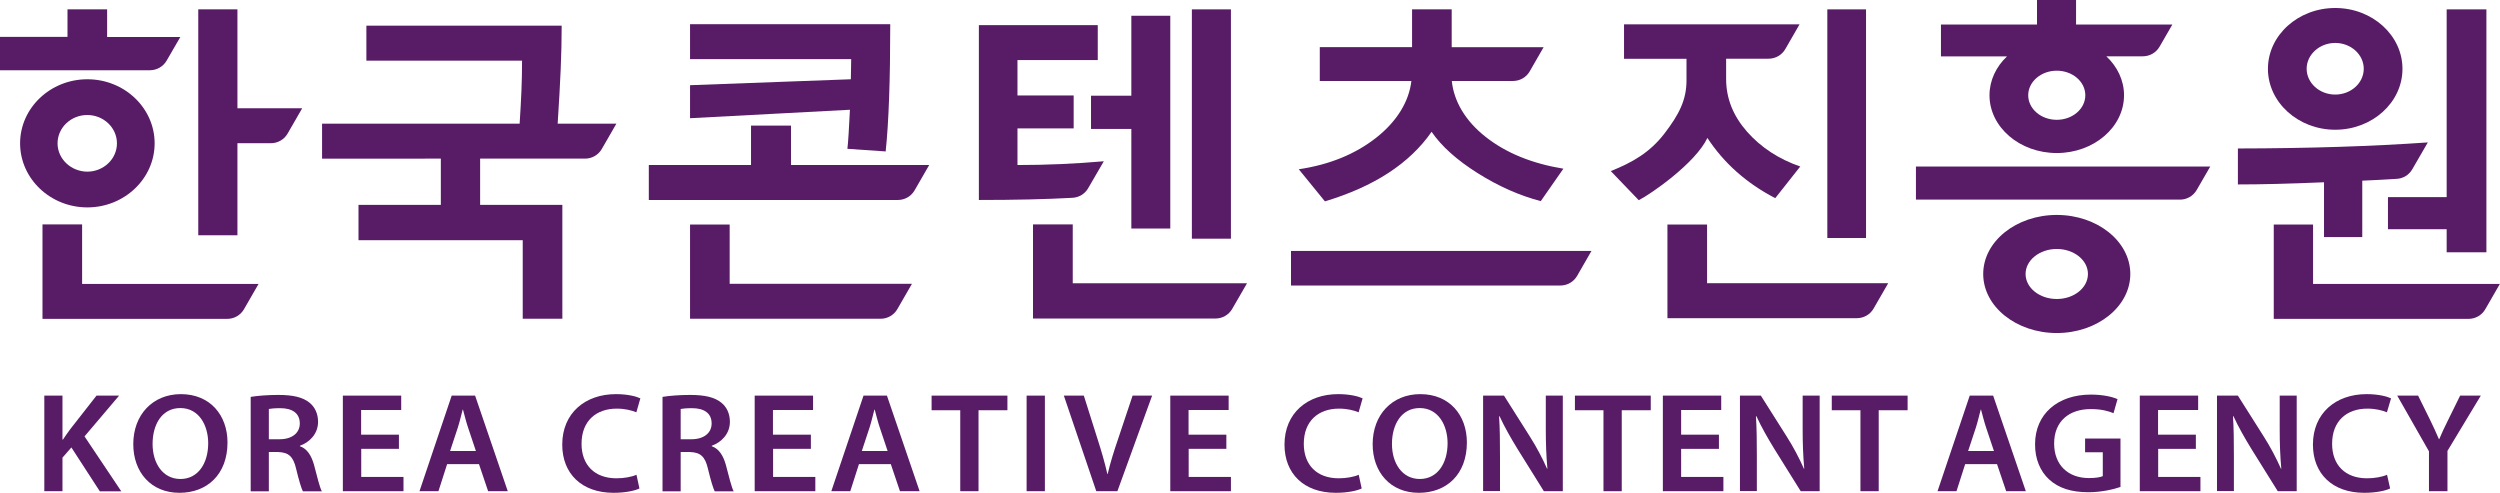 <?xml version="1.0" encoding="utf-8"?>
<!-- Generator: Adobe Illustrator 22.1.0, SVG Export Plug-In . SVG Version: 6.00 Build 0)  -->
<svg version="1.1" id="레이어_1" xmlns="http://www.w3.org/2000/svg" xmlns:xlink="http://www.w3.org/1999/xlink" x="0px"
	 y="0px" viewBox="0 0 2189 431.5" style="enable-background:new 0 0 2189 431.5;" xml:space="preserve">
<style type="text/css">
	.st0{fill:#581C67;}
</style>
<g id="XMLID_1_">
	<g id="XMLID_539_">
		<g id="XMLID_2989_">
			<g id="XMLID_3047_">
				<g id="XMLID_2864_">
					<path id="XMLID_6_" class="st0" d="M38.8,346.4h15.9v38.5h0.4c2.1-3.2,4.3-6.2,6.4-9.1l23-29.4h19.8L74,382.1l32.2,48.1H87.4
						l-24.9-38.4l-7.8,8.9v29.4H38.8V346.4z"/>
				</g>
			</g>
			<g id="XMLID_3044_">
				<g id="XMLID_2860_">
					<path id="XMLID_7_" class="st0" d="M199.2,387.4c0,28.1-17.9,44.1-42.1,44.1c-24.8,0-40.4-18-40.4-42.6
						c0-25.7,17-43.8,41.7-43.8C184,345.1,199.2,363.6,199.2,387.4z M133.6,388.7c0,17,9,30.7,24.4,30.7c15.5,0,24.3-13.8,24.3-31.3
						c0-15.8-8.2-30.8-24.3-30.8C142,357.2,133.6,371.4,133.6,388.7z"/>
				</g>
			</g>
			<g id="XMLID_3041_">
				<g id="XMLID_2856_">
					<path id="XMLID_8_" class="st0" d="M219.5,347.5c6-1,15-1.7,24.3-1.7c12.7,0,21.3,2,27.1,6.7c4.8,3.8,7.6,9.7,7.6,16.8
						c0,10.8-7.7,18.1-15.9,21v0.4c6.3,2.2,10,8.1,12.3,16.1c2.7,10.4,5.1,20.1,6.9,23.4h-16.6c-1.3-2.5-3.4-9.3-5.9-19.7
						c-2.5-10.9-6.7-14.4-15.8-14.7h-8.1v34.4h-15.9V347.5z M235.4,384.6h9.5c10.8,0,17.6-5.5,17.6-13.8c0-9.2-6.8-13.4-17.2-13.4
						c-5.1,0-8.3,0.4-9.9,0.7V384.6z"/>
				</g>
			</g>
			<g id="XMLID_3039_">
				<g id="XMLID_2853_">
					<path id="XMLID_9_" class="st0" d="M349.4,393h-33.1v24.6h37v12.5h-53.1v-83.7h51.1V359h-35.1v21.6h33.1V393z"/>
				</g>
			</g>
			<g id="XMLID_3036_">
				<g id="XMLID_2849_">
					<path id="XMLID_10_" class="st0" d="M391.5,406.4l-7.6,23.7h-16.6l28.2-83.7H416l28.6,83.7h-17.2l-8-23.7H391.5z M416.7,394.9
						l-6.9-20.6c-1.7-5.1-3.1-10.8-4.4-15.6h-0.3c-1.3,4.8-2.6,10.7-4.2,15.6l-6.8,20.6H416.7z"/>
				</g>
			</g>
			<g id="XMLID_3034_">
				<g id="XMLID_2846_">
					<path id="XMLID_11_" class="st0" d="M559.9,427.7c-3.8,1.9-12.1,3.8-22.7,3.8c-27.9,0-44.9-16.8-44.9-42.2
						c0-27.6,20.1-44.2,47-44.2c10.6,0,18.1,2.1,21.4,3.7l-3.5,12.2c-4.2-1.7-9.9-3.2-17.2-3.2c-17.9,0-30.8,10.7-30.8,30.8
						c0,18.4,11.3,30.2,30.6,30.2c6.5,0,13.3-1.2,17.5-3.1L559.9,427.7z"/>
				</g>
			</g>
			<g id="XMLID_3031_">
				<g id="XMLID_2842_">
					<path id="XMLID_12_" class="st0" d="M580.1,347.5c6-1,15-1.7,24.3-1.7c12.6,0,21.3,2,27.1,6.7c4.8,3.8,7.6,9.7,7.6,16.8
						c0,10.8-7.7,18.1-15.9,21v0.4c6.3,2.2,10,8.1,12.3,16.1c2.7,10.4,5.1,20.1,6.9,23.4h-16.6c-1.3-2.5-3.4-9.3-5.9-19.7
						c-2.5-10.9-6.7-14.4-15.8-14.7H596v34.4h-15.9V347.5z M596,384.6h9.5c10.8,0,17.6-5.5,17.6-13.8c0-9.2-6.8-13.4-17.2-13.4
						c-5.1,0-8.3,0.4-9.9,0.7V384.6z"/>
				</g>
			</g>
			<g id="XMLID_3029_">
				<g id="XMLID_2839_">
					<path id="XMLID_13_" class="st0" d="M710,393h-33.1v24.6h37v12.5h-53.1v-83.7h51.1V359h-35.1v21.6H710V393z"/>
				</g>
			</g>
			<g id="XMLID_3026_">
				<g id="XMLID_2835_">
					<path id="XMLID_14_" class="st0" d="M752.1,406.4l-7.6,23.7h-16.6l28.2-83.7h20.5l28.6,83.7h-17.2l-8-23.7H752.1z M777.2,394.9
						l-6.9-20.6c-1.7-5.1-3.1-10.8-4.4-15.6h-0.3c-1.3,4.8-2.6,10.7-4.2,15.6l-6.8,20.6H777.2z"/>
				</g>
			</g>
			<g id="XMLID_3024_">
				<g id="XMLID_2832_">
					<path id="XMLID_15_" class="st0" d="M840.7,359.2h-25v-12.8h66.4v12.8h-25.3v70.9h-16V359.2z"/>
				</g>
			</g>
			<g id="XMLID_3022_">
				<g id="XMLID_2829_">
					<path id="XMLID_16_" class="st0" d="M914.9,346.4v83.7h-16v-83.7H914.9z"/>
				</g>
			</g>
			<g id="XMLID_3020_">
				<g id="XMLID_2826_">
					<path id="XMLID_17_" class="st0" d="M959.9,430.1l-28.4-83.7H949l12,38c3.4,10.6,6.3,20.4,8.6,30.6h0.3
						c2.3-9.9,5.5-20.1,9-30.3l12.8-38.3h17.1l-30.4,83.7H959.9z"/>
				</g>
			</g>
			<g id="XMLID_3018_">
				<g id="XMLID_2823_">
					<path id="XMLID_18_" class="st0" d="M1073.9,393h-33.1v24.6h37v12.5h-53.1v-83.7h51.1V359h-35.1v21.6h33.1V393z"/>
				</g>
			</g>
			<g id="XMLID_3016_">
				<g id="XMLID_2820_">
					<path id="XMLID_19_" class="st0" d="M1192.3,427.7c-3.8,1.9-12.1,3.8-22.7,3.8c-27.9,0-44.9-16.8-44.9-42.2
						c0-27.6,20.1-44.2,47-44.2c10.6,0,18.1,2.1,21.4,3.7l-3.5,12.2c-4.2-1.7-9.9-3.2-17.2-3.2c-17.9,0-30.8,10.7-30.8,30.8
						c0,18.4,11.3,30.2,30.6,30.2c6.5,0,13.3-1.2,17.5-3.1L1192.3,427.7z"/>
				</g>
			</g>
			<g id="XMLID_3013_">
				<g id="XMLID_2816_">
					<path id="XMLID_20_" class="st0" d="M1284.4,387.4c0,28.1-17.9,44.1-42.1,44.1c-24.8,0-40.4-18-40.4-42.6
						c0-25.7,17-43.8,41.7-43.8C1269.3,345.1,1284.4,363.6,1284.4,387.4z M1218.8,388.7c0,17,9,30.7,24.4,30.7
						c15.5,0,24.3-13.8,24.3-31.3c0-15.8-8.2-30.8-24.3-30.8C1227.3,357.2,1218.8,371.4,1218.8,388.7z"/>
				</g>
			</g>
			<g id="XMLID_3011_">
				<g id="XMLID_2813_">
					<path id="XMLID_21_" class="st0" d="M1298.6,430.1v-83.7h18.3l22.7,35.9c5.9,9.3,11,19,15,28.1h0.3c-1-11.2-1.4-22-1.4-34.8
						v-29.2h14.9v83.7h-16.6l-23-36.9c-5.6-9.1-11.5-19.4-15.8-28.8l-0.4,0.1c0.7,10.8,0.8,21.9,0.8,35.6v29.9H1298.6z"/>
				</g>
			</g>
			<g id="XMLID_3009_">
				<g id="XMLID_2810_">
					<path id="XMLID_22_" class="st0" d="M1404,359.2h-25v-12.8h66.4v12.8H1420v70.9h-16V359.2z"/>
				</g>
			</g>
			<g id="XMLID_3007_">
				<g id="XMLID_2807_">
					<path id="XMLID_23_" class="st0" d="M1505.2,393H1472v24.6h37v12.5H1456v-83.7h51.1V359H1472v21.6h33.1V393z"/>
				</g>
			</g>
			<g id="XMLID_3005_">
				<g id="XMLID_2804_">
					<path id="XMLID_24_" class="st0" d="M1523.5,430.1v-83.7h18.3l22.7,35.9c5.9,9.3,11,19,15,28.1h0.3c-1-11.2-1.4-22-1.4-34.8
						v-29.2h14.9v83.7h-16.6l-23-36.9c-5.6-9.1-11.5-19.4-15.8-28.8l-0.4,0.1c0.7,10.8,0.8,21.9,0.8,35.6v29.9H1523.5z"/>
				</g>
			</g>
			<g id="XMLID_3003_">
				<g id="XMLID_2801_">
					<path id="XMLID_25_" class="st0" d="M1628.9,359.2h-25v-12.8h66.4v12.8h-25.3v70.9h-16V359.2z"/>
				</g>
			</g>
			<g id="XMLID_3000_">
				<g id="XMLID_2797_">
					<path id="XMLID_26_" class="st0" d="M1720.7,406.4l-7.6,23.7h-16.6l28.2-83.7h20.5l28.6,83.7h-17.2l-8-23.7H1720.7z
						 M1745.9,394.9l-6.9-20.6c-1.7-5.1-3.1-10.8-4.4-15.6h-0.3c-1.3,4.8-2.6,10.7-4.2,15.6l-6.8,20.6H1745.9z"/>
				</g>
			</g>
			<g id="XMLID_2998_">
				<g id="XMLID_2794_">
					<path id="XMLID_27_" class="st0" d="M1856.9,426.3c-5.6,2-16.6,4.7-28.3,4.7c-14.9,0-26.1-3.6-34.4-11.2
						c-7.8-7.1-12.4-18.1-12.3-30.8c0-26.5,19.8-43.5,48.9-43.5c10.8,0,19.3,2.1,23.3,4l-3.5,12.3c-4.8-2-10.7-3.6-20-3.6
						c-18.8,0-32,10.6-32,30.1c0,19,12.3,30.3,30.5,30.3c5.7,0,10-0.7,12.1-1.7V396h-15.5v-12h31V426.3z"/>
				</g>
			</g>
			<g id="XMLID_2996_">
				<g id="XMLID_2791_">
					<path id="XMLID_28_" class="st0" d="M1922.8,393h-33.1v24.6h37v12.5h-53.1v-83.7h51.1V359h-35.1v21.6h33.1V393z"/>
				</g>
			</g>
			<g id="XMLID_2994_">
				<g id="XMLID_2788_">
					<path id="XMLID_29_" class="st0" d="M1941.2,430.1v-83.7h18.3l22.7,35.9c5.9,9.3,11,19,15,28.1h0.3c-1-11.2-1.4-22-1.4-34.8
						v-29.2h14.9v83.7h-16.6l-23-36.9c-5.6-9.1-11.5-19.4-15.8-28.8l-0.4,0.1c0.7,10.8,0.8,21.9,0.8,35.6v29.9H1941.2z"/>
				</g>
			</g>
			<g id="XMLID_2992_">
				<g id="XMLID_2785_">
					<path id="XMLID_30_" class="st0" d="M2092.8,427.7c-3.8,1.9-12.1,3.8-22.7,3.8c-27.9,0-44.9-16.8-44.9-42.2
						c0-27.6,20.1-44.2,47-44.2c10.6,0,18.1,2.1,21.4,3.7L2090,361c-4.2-1.7-9.9-3.2-17.2-3.2c-17.9,0-30.8,10.7-30.8,30.8
						c0,18.4,11.3,30.2,30.6,30.2c6.5,0,13.3-1.2,17.5-3.1L2092.8,427.7z"/>
				</g>
			</g>
			<g id="XMLID_2990_">
				<g id="XMLID_2782_">
					<path id="XMLID_31_" class="st0" d="M2126.8,430.1v-34.9l-27.8-48.8h18.3l10.6,21.5c3,6.2,5.2,10.9,7.6,16.6h0.3
						c2.2-5.3,4.7-10.6,7.7-16.6l10.6-21.5h18.1l-29.2,48.4v35.3H2126.8z"/>
				</g>
			</g>
		</g>
	</g>
	<g id="XMLID_494_">
		<g id="XMLID_1392_">
			<g id="XMLID_1393_">
				<path id="XMLID_5_" class="st0" d="M135.4,125.5c0-30.9-26.4-56.1-58.9-56.1c-32.5,0-58.9,25.2-58.9,56.1
					c0,30.9,26.4,56.1,58.9,56.1C108.9,181.6,135.4,156.4,135.4,125.5 M50.4,125.5c0-13.7,11.7-24.8,26-24.8c14.3,0,26,11.1,26,24.8
					c0,13.7-11.7,24.8-26,24.8C62.1,150.2,50.4,139.1,50.4,125.5"/>
			</g>
		</g>
		<g id="XMLID_1388_">
			<g id="XMLID_1389_">
				<path id="XMLID_32_" class="st0" d="M2044.7,113.6c32.5,0,58.9-23.9,58.9-53.3c0-29.4-26.4-53.3-58.9-53.3
					c-32.5,0-58.9,23.9-58.9,53.3C1985.8,89.6,2012.3,113.6,2044.7,113.6 M2044.7,37.6c13.8,0,25,10.2,25,22.6
					c0,12.5-11.2,22.6-25,22.6c-13.8,0-25-10.2-25-22.6C2019.7,47.8,2031,37.6,2044.7,37.6"/>
			</g>
		</g>
		<g id="XMLID_1384_">
			<g id="XMLID_1385_">
				<path id="XMLID_33_" class="st0" d="M1742,83.4c0,27.9,26.4,50.6,58.9,50.6s58.9-22.7,58.9-50.6c0-13.1-5.9-25.1-15.5-34.1h32
					c6,0,11.6-3.2,14.6-8.4l11.2-19.4v0h-84.3V0h-34.2v21.5h-84.1v27.9h57.8C1747.9,58.3,1742,70.3,1742,83.4 M1800.9,104.9
					c-13.8,0-25-9.6-25-21.5c0-11.8,11.2-21.5,25-21.5c13.8,0,25,9.6,25,21.5C1825.9,95.3,1814.7,104.9,1800.9,104.9"/>
			</g>
		</g>
		<g id="XMLID_1380_">
			<g id="XMLID_1381_">
				<path id="XMLID_34_" class="st0" d="M1800.9,188.2c-35.5,0-64.4,23.2-64.4,51.7c0,28.5,28.9,51.7,64.4,51.7s64.4-23.2,64.4-51.7
					C1865.3,211.4,1836.4,188.2,1800.9,188.2 M1800.9,261.8c-15.1,0-27.3-9.8-27.3-21.9c0-12.1,12.3-21.9,27.3-21.9
					c15.1,0,27.3,9.8,27.3,21.9C1828.2,252,1816,261.8,1800.9,261.8"/>
			</g>
		</g>
		<g id="XMLID_1378_">
			<g id="XMLID_1379_">
				<path id="XMLID_35_" class="st0" d="M207.9,8.2h-34.3v197.8h34.3v-51.1v-29.5h29.3c6,0,11.6-3.2,14.6-8.4l12.8-22.2h-56.7V8.2z"
					/>
			</g>
		</g>
		<g id="XMLID_1376_">
			<g id="XMLID_1377_">
				<path id="XMLID_36_" class="st0" d="M71.9,196.5H37.2v82.7H199c6,0,11.6-3.2,14.6-8.4l12.8-22.2H71.9V196.5z"/>
			</g>
		</g>
		<g id="XMLID_1374_">
			<g id="XMLID_1375_">
				<path id="XMLID_37_" class="st0" d="M491.8,22.5h-171v30.6h136.3c0,19.4-0.7,32.5-2.1,55.2h-173v30.6H386v40.5h-72.1v30.9h143.8
					v68.8h34.7v-99.7h-4.7h-67.3v-40.5h91.9c6,0,11.6-3.2,14.6-8.4l12.8-22.2h-51.4C490.7,70.6,491.8,47.3,491.8,22.5"/>
			</g>
		</g>
		<g id="XMLID_529_">
			<g id="XMLID_1373_">
				<path id="XMLID_38_" class="st0" d="M966.5,141.2c-25,2.2-50.2,3.3-75.6,3.3v-32.1h49.2V83.6h-49.2v-31h70.3V22H857.1v153.1
					c31.1,0,58.5-0.6,82-1.9c5.7-0.3,10.9-3.5,13.7-8.4L966.5,141.2z"/>
			</g>
		</g>
		<g id="XMLID_527_">
			<g id="XMLID_528_">
				<rect id="XMLID_39_" x="1043.6" y="8.2" class="st0" width="34.2" height="200.8"/>
			</g>
		</g>
		<g id="XMLID_525_">
			<g id="XMLID_526_">
				<polygon id="XMLID_40_" class="st0" points="955.3,112.9 982.3,112.9 990.6,112.9 990.6,200.1 1024.7,200.1 1024.7,13.8 
					990.6,13.8 990.6,83.8 955.3,83.8 				"/>
			</g>
		</g>
		<g id="XMLID_516_">
			<g id="XMLID_523_">
				<g id="XMLID_524_">
					<path id="XMLID_42_" class="st0" d="M939.3,196.5h-0.4h-34.4v52.1v30.3h159.8c6,0,11.6-3.2,14.6-8.4l13-22.5H939.3V196.5z"/>
				</g>
			</g>
			<g id="XMLID_521_">
				<g id="XMLID_522_">
					<path id="XMLID_43_" class="st0" d="M1205.1,120.5c-18.4,14.5-41,23.7-67.9,27.7l22.9,28.1c43-12.9,74.2-33.2,93.4-60.9
						c8.7,12.7,22.2,24.8,40.5,36.3c18.3,11.5,36.7,19.6,55.1,24.4l19.8-28.4c-27.4-4.5-50.1-13.7-68-27.8
						c-18-14.1-27.9-31.4-29.7-49h53.6c6,0,11.6-3.2,14.6-8.4l12.2-21.2h-80.5V8.2h-34.7v33.1h-80.8v29.6h80.2
						C1233.8,88.5,1223.5,106,1205.1,120.5"/>
				</g>
			</g>
			<g id="XMLID_519_">
				<g id="XMLID_520_">
					<path id="XMLID_44_" class="st0" d="M1130.4,250h235.9c6,0,11.6-3.2,14.6-8.4l12.6-21.9h-263.1V250z"/>
				</g>
			</g>
			<g id="XMLID_517_">
				<g id="XMLID_518_">
					<path id="XMLID_45_" class="st0" d="M1494.8,196.6H1460v82h165.9c6,0,11.6-3.2,14.6-8.4l12.8-22.2h-158.6V196.6z"/>
				</g>
			</g>
		</g>
		<g id="XMLID_514_">
			<g id="XMLID_515_">
				<rect id="XMLID_41_" x="1600" y="8.2" class="st0" width="33.9" height="200.2"/>
			</g>
		</g>
		<g id="XMLID_511_">
			<g id="XMLID_512_">
				<g id="XMLID_513_">
					<path id="XMLID_47_" class="st0" d="M1990.9,196.6v82.6h170.6c6,0,11.6-3.2,14.6-8.4l12.8-22.2h-163.6v-52H1990.9z"/>
				</g>
			</g>
		</g>
		<g id="XMLID_509_">
			<g id="XMLID_510_">
				<polygon id="XMLID_46_" class="st0" points="2090.9,172.6 2090.9,185.2 2090.9,200.7 2142.3,200.7 2142.3,220.9 2177.1,220.9 
					2177.1,36 2177.1,8.2 2142.3,8.2 2142.3,96.1 2142.3,172.6 2098.2,172.6 				"/>
			</g>
		</g>
		<g id="XMLID_507_">
			<g id="XMLID_508_">
				<path id="XMLID_48_" class="st0" d="M742,130.3l33.5,2.3c2.7-25.5,4-62.7,4-111.4H604.2v30.6h141.1l-0.3,17.6l-140.8,5.2v28.9
					l140-7.4C743.4,112.5,742.7,124,742,130.3"/>
			</g>
		</g>
		<g id="XMLID_505_">
			<g id="XMLID_506_">
				<path id="XMLID_49_" class="st0" d="M638.9,196.6h-34.7v82.5h166.9c6,0,11.6-3.2,14.6-8.4l12.8-22.2H638.9V196.6z"/>
			</g>
		</g>
		<g id="XMLID_503_">
			<g id="XMLID_504_">
				<path id="XMLID_50_" class="st0" d="M692.6,110h-35v34.5h-89.5v30.6h218.1c6,0,11.6-3.2,14.6-8.4l12.8-22.2H692.6V110z"/>
			</g>
		</g>
		<g id="XMLID_501_">
			<g id="XMLID_502_">
				<path id="XMLID_51_" class="st0" d="M1677.6,174.8h231.2c6,0,11.6-3.2,14.6-8.4l11.9-20.6h-257.7V174.8z"/>
			</g>
		</g>
		<g id="XMLID_499_">
			<g id="XMLID_500_">
				<path id="XMLID_52_" class="st0" d="M2034.8,207.6h33.6v-49.4c10.1-0.4,20.1-1,30.2-1.6c5.7-0.3,10.8-3.5,13.6-8.4l13.6-23.5
					c-48.4,3.4-103.9,5.2-166.3,5.3v31.5c20,0,45.1-0.6,75.4-1.9V207.6z"/>
			</g>
		</g>
		<g id="XMLID_497_">
			<g id="XMLID_498_">
				<path id="XMLID_53_" class="st0" d="M59.1,8.2v24.1H0v29.2h131.3c6,0,11.6-3.2,14.6-8.4l12-20.7H93.8V8.2H59.1z"/>
			</g>
		</g>
		<g id="XMLID_495_">
			<g id="XMLID_496_">
				<path id="XMLID_54_" class="st0" d="M1495,120.8c14.5,22.1,34.3,39.7,59.4,52.7l21.9-27.7c-18.8-6.5-34.4-16.7-46.6-30.5
					c-12.2-13.9-18.3-29.2-18.3-46.1V51.4h37.2c6,0,11.6-3.2,14.6-8.4l12.5-21.7H1422v30.2h54.7v18.9c0,17.1-6.5,29.8-19.3,46.5
					c-12.8,16.7-28.4,25.5-47,32.9l24.5,25.5C1445.7,169.8,1484.5,142.9,1495,120.8"/>
			</g>
		</g>
	</g>
</g>
</svg>
